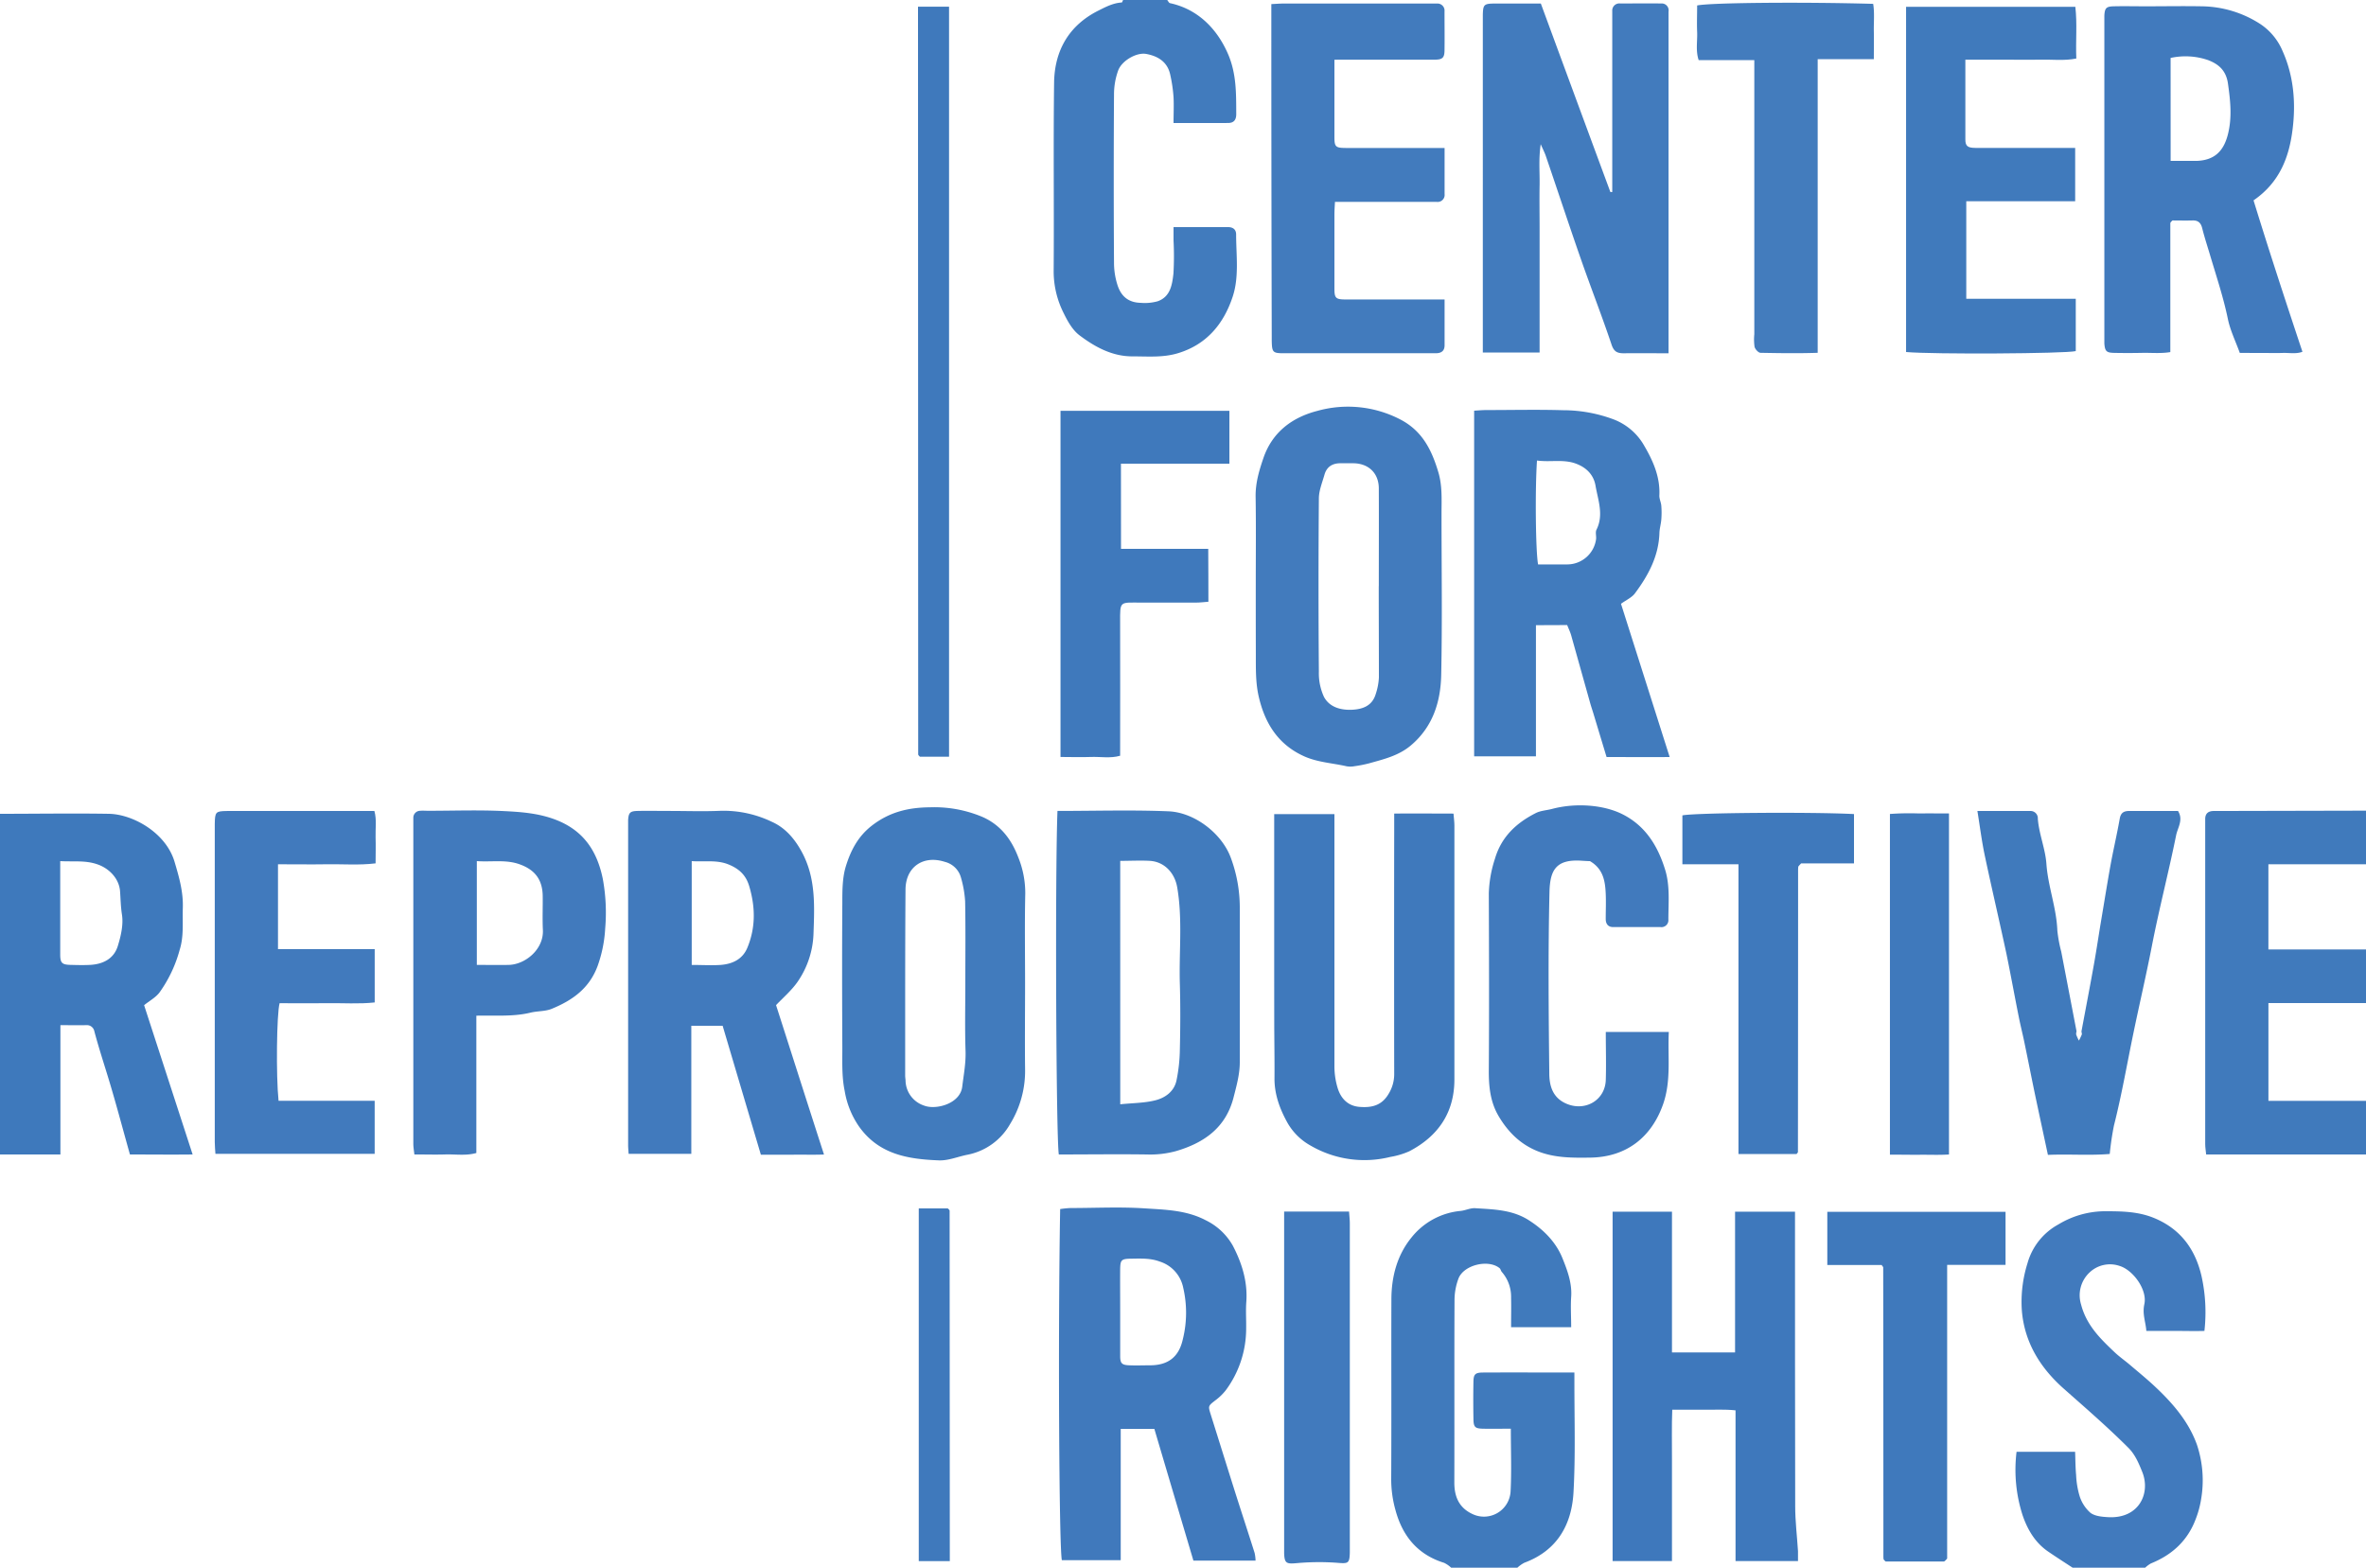<svg xmlns="http://www.w3.org/2000/svg" viewBox="0 0 750 497"><defs><style>.cls-1{fill:#3e79bc;}.cls-2{fill:#407abc;}.cls-3{fill:#417abd;}.cls-4{fill:#417bbd;}.cls-5{fill:#427bbd;}.cls-6{fill:#4079bc;}.cls-7{fill:#3e78bc;}.cls-8{fill:#3f79bc;}.cls-9{fill:#437cbd;}</style></defs><title>CRR</title><g id="Layer_2" data-name="Layer 2"><g id="Layer_1-2" data-name="Layer 1"><path class="cls-1" d="M0,258c11.49,0,23-.19,34.48,0,7.53.1,18.06,5.92,20.83,15.14,1.47,4.92,2.82,9.64,2.64,14.76-.15,4.43.38,8.88-1,13.24a41.91,41.91,0,0,1-6.41,13.53c-1.23,1.6-3.19,2.65-4.86,4L61.06,366c-6.67.08-13.08,0-19.87,0-2.44-8.66-4.68-17.25-7.31-25.72-1.38-4.46-2.8-8.91-4-13.44A2.38,2.38,0,0,0,27.38,325c-2.64.07-5.27,0-8.23,0v41H0Zm19.09,15c0,10.33,0,20,0,29.62,0,2.65.58,3.19,3.13,3.27,2.16.06,4.33.12,6.48,0,4.06-.25,7.43-2,8.65-6,1-3.22,1.81-6.82,1.3-10-.38-2.45-.42-4.86-.59-7.29-.27-4-3.41-7.37-7.42-8.66C26.92,272.71,23.24,273.23,19.09,273Z"/><path class="cls-2" d="M460,497a8.92,8.92,0,0,0-2.23-1.54c-8.43-2.61-13.23-8.55-15.44-16.8A36,36,0,0,1,441,469c.1-19,0-38,.06-57,0-7.21,1.8-14.05,6.33-19.63a22.56,22.56,0,0,1,15.57-8.47c1.6-.15,3.19-1,4.75-.86,5.83.37,11.73.47,16.95,3.83,4.69,3,8.56,6.91,10.62,12,1.54,3.83,3.07,7.85,2.77,12.24-.21,3.13,0,6.28,0,9.65H479c0-3.15.07-6.27,0-9.39a11.92,11.92,0,0,0-2.93-8.12c-.31-.34-.38-.93-.72-1.21-3.59-2.93-11.45-1-13.05,3.35a19.63,19.63,0,0,0-1.23,6.65c-.09,19.32,0,38.65-.06,58,0,4.42,1.47,7.94,5.68,9.92a8.45,8.45,0,0,0,12.15-7.13c.34-6.45.08-12.93.08-19.89-3.05,0-6,.06-8.94,0-2.4-.07-2.86-.53-2.91-3-.07-4-.08-8,0-12,.05-2.28.59-2.8,3.07-2.81,9.47-.05,18.93,0,28.93,0,0,1.36,0,2.47,0,3.58,0,11.49.36,23-.29,34.47-.59,10.27-5.22,18.42-15.57,22.25A10.14,10.14,0,0,0,481,497Z"/><path class="cls-3" d="M657,497c-2.53-1.65-5.07-3.28-7.59-5-4.23-2.82-6.71-7.05-8.27-11.64a46.91,46.91,0,0,1-1.91-20.1h18.56c.1,2.47.09,4.93.32,7.36a27.22,27.22,0,0,0,1.12,6.72,11.76,11.76,0,0,0,3.42,5.26c1.41,1.07,3.66,1.27,5.57,1.38,9.84.57,13.61-7.59,10.83-14.4-1.12-2.75-2.22-5.42-4.35-7.56-6.54-6.54-13.52-12.59-20.45-18.72-7.23-6.39-12.48-14.42-13.34-24.78a40.77,40.77,0,0,1,1.79-15.05,20.21,20.21,0,0,1,9.82-12.31A28.66,28.66,0,0,1,666.88,384c5.26,0,10.41,0,15.46,1.95,8.72,3.41,13.57,10,15.55,18.74a52.81,52.81,0,0,1,.89,17.25c-3,.09-6.07,0-9.17,0h-9.24c-.21-2.88-1.32-5.35-.63-8.48,1-4.56-3.55-10.81-7.83-12.12a9.39,9.39,0,0,0-9.53,2.06,9.91,9.91,0,0,0-2.69,10.19c1.68,6.47,6,10.73,10.51,15,1.53,1.47,3.29,2.69,4.91,4.06,2.76,2.35,5.58,4.64,8.21,7.13,5.54,5.22,10.5,11,13.09,18.24a35.61,35.61,0,0,1,1.28,17.52,30.33,30.33,0,0,1-1.67,6.05c-2.56,6.85-7.49,11.36-14.2,14.06A9.67,9.67,0,0,0,680,497Z"/><path class="cls-4" d="M370,0c.29.35.54.94.89,1,8.57,1.85,14.72,7.81,18.3,15.93,2.79,6.33,2.66,12.72,2.69,19.24,0,1.76-.69,2.82-2.62,2.82C383.64,39,378,39,372,39c0-3,.14-5.6,0-8.21a47.64,47.64,0,0,0-1.07-7.22c-.9-4-3.91-5.8-7.6-6.47-3-.55-7.66,2.06-8.86,5.19a22.43,22.43,0,0,0-1.34,7.62q-.17,26.73,0,53.46a23.25,23.25,0,0,0,1.16,7.17c1.27,3.78,3.79,5.39,7.34,5.47a15.09,15.09,0,0,0,5.34-.5c4.05-1.43,4.6-5.27,5-8.79A96.32,96.32,0,0,0,372,76.23V72c6,0,11.63,0,17.26,0,1.63,0,2.58.79,2.58,2.34,0,6.59,1,13.41-1.09,19.71-2.82,8.54-8.18,15.16-17.36,17.93-4.72,1.43-9.48,1-14.23,1-6.51.07-12-2.94-16.94-6.65-2.23-1.67-3.81-4.5-5.07-7.1A29.42,29.42,0,0,1,334,86.11c.15-20-.12-40,.14-60C334.31,16,338.86,8,348.24,3.33c2.32-1.17,4.64-2.38,7.33-2.54.15,0,.29-.51.43-.79Z"/><path class="cls-2" d="M750,366H699.33c-.1-1.11-.3-2.21-.3-3.31q0-50.38,0-100.77c0-.66,0-1.33,0-2-.1-1.86.78-2.78,2.61-2.82,1.16,0,2.33,0,3.49,0L750,257v17H719.06v27H750v17H719.07v31H750Z"/><path class="cls-5" d="M528.93,112c-5.17,0-9.66-.06-14.16,0-2,0-3.14-.41-3.91-2.71-3.07-9.15-6.6-18.15-9.78-27.28C497.3,71.17,493.71,60.27,490,49.42c-.36-1.06-.89-2.05-1.61-3.71-.7,4.76-.27,8.93-.35,13.07-.08,4.49,0,9,0,13.49v39.49h-18V6.75c0-.66,0-1.33,0-2,.08-3.3.34-3.6,3.77-3.63,4.82,0,9.65,0,14.62,0q11,29.9,22.05,59.77l.59,0V7c0-1.17,0-2.34,0-3.5a2.25,2.25,0,0,1,2.52-2.4c4.33,0,8.66-.05,13,0a2.19,2.19,0,0,1,2.32,2.58c0,.67,0,1.33,0,2V112Z"/><path class="cls-3" d="M714.35,63.52c5,16.24,10.17,32,15.5,48-2,.77-4.16.3-6.24.37-2.33.08-4.66,0-7,0H710c-1.34-3.69-3-7.07-3.76-10.65-1.4-6.83-3.6-13.41-5.58-20.06-.87-2.94-1.84-5.86-2.58-8.83-.44-1.75-1.32-2.52-3.1-2.46-2.15.06-4.31,0-6.31,0a6.59,6.59,0,0,0-.51.49.84.84,0,0,0-.19.42c0,13.49,0,27,0,40.82-3,.51-6,.19-8.91.25s-6,.07-9,0c-2.36-.06-2.8-.56-3-2.94,0-.83,0-1.67,0-2.5v-99c0-.83,0-1.67,0-2.5.14-2.37.59-2.88,3-2.93,3.33-.08,6.67,0,10,0,6,0,12-.11,18,0a34.89,34.89,0,0,1,18.39,5.59,19.12,19.12,0,0,1,7.1,8.58c3.51,7.81,4.22,16.26,3.21,24.56C725.72,49.52,722.79,57.73,714.35,63.52ZM688.07,51H695c.5,0,1,0,1.49,0,5.24-.25,8.2-2.8,9.63-8,1.5-5.52.91-10.94.12-16.53-.6-4.17-3-6.14-6.25-7.4a22,22,0,0,0-11.93-.7Z"/><path class="cls-6" d="M398,494.76H378.3C374.22,481,370.06,467,365.92,453H355.26v41.62H336.6c-.88-3.86-1.24-72.36-.54-111.31a31.07,31.07,0,0,1,3.22-.33c7.83,0,15.68-.41,23.47.1,6.58.43,13.3.53,19.49,3.79a19.77,19.77,0,0,1,8.53,8c2.86,5.45,4.76,11.41,4.3,17.84-.21,2.82,0,5.66-.05,8.49a32.86,32.86,0,0,1-6.48,19.58,17.2,17.2,0,0,1-3.21,3.11c-2.38,1.85-2.4,1.8-1.53,4.58,2.57,8.16,5.11,16.33,7.69,24.49,2.05,6.46,4.17,12.89,6.21,19.35A12.87,12.87,0,0,1,398,494.76ZM355.09,416c0,4.64,0,9.28,0,13.93,0,2.34.58,2.83,2.95,2.91,2.15.09,4.31,0,6.46,0,5.77,0,9.18-2.61,10.44-8.23a35,35,0,0,0,.12-16.4,10.94,10.94,0,0,0-7.42-8.26c-3-1.13-6.11-.95-9.19-.91s-3.33.46-3.37,3.51C355.05,407.07,355.09,411.55,355.09,416Z"/><path class="cls-4" d="M486.88,198.2v41.57H467.29V130.2c1.2-.07,2.47-.19,3.74-.2,8.16,0,16.33-.19,24.48.05a45.77,45.77,0,0,1,16.23,3,18.89,18.89,0,0,1,9,7.48c3,5,5.56,10.35,5.26,16.52-.05,1.09.54,2.2.62,3.31a27.21,27.21,0,0,1,0,4.33c-.11,1.45-.56,2.88-.6,4.33-.24,7.32-3.53,13.4-7.73,19.05-1,1.37-2.82,2.16-4.45,3.35L529.27,240c-6.86.06-13.28,0-20,0-1.43-4.7-2.82-9.31-4.21-13.92-.33-1.08-.7-2.14-1-3.23-2-7.13-4-14.26-6-21.39-.3-1.08-.81-2.1-1.28-3.3Zm.33-52.19c-.64,9.37-.42,29,.35,32.92,3.1,0,6.24,0,9.38,0a9.23,9.23,0,0,0,9-8c.12-1-.28-2.15.13-3,2.37-4.72.47-9.42-.31-14-.6-3.44-3-6-7-7.21C494.93,145.64,491.27,146.55,487.21,146Z"/><path class="cls-3" d="M246,318.65c5.07,15.79,10,31.29,15.2,47.37-3.58.12-6.86,0-10.13.06h-9.88L229.07,325.2h-9.93v40.6H199.27c-.06-.92-.16-1.87-.16-2.82q0-50.49,0-101c0-.67,0-1.34,0-2,.15-2.33.6-2.83,3-2.89,3.33-.07,6.67,0,10,0,5.5,0,11,.2,16.49-.05a35.42,35.42,0,0,1,16.08,3.5c4.16,1.85,7.16,5.26,9.49,9.56,4.51,8.33,4,17.19,3.7,26a28.45,28.45,0,0,1-5,15.1C251,313.92,248.43,316.1,246,318.65ZM219.27,273v32.91c3.24,0,6.22.19,9.16,0,3.72-.29,6.95-1.76,8.48-5.46,2.65-6.4,2.55-12.88.59-19.5-1.09-3.68-3.39-5.66-6.83-7C227,272.57,223.25,273.27,219.27,273Z"/><path class="cls-5" d="M398.07,185c0-9.17.1-18.33-.05-27.5-.07-4.35,1.12-8.37,2.5-12.36,2.82-8.16,9.09-12.81,17-14.86a36,36,0,0,1,26.17,2.6c7.18,3.64,10.16,9.81,12.26,16.85,1.29,4.33,1,8.8,1,13.24,0,17,.26,34-.1,51-.18,8.49-2.62,16.4-9.55,22.29-3.88,3.31-8.58,4.41-13.25,5.72a40.05,40.05,0,0,1-4.76.94,6.89,6.89,0,0,1-2.48,0c-4.41-1-9-1.23-13.2-3.06-8.34-3.67-12.65-10.44-14.62-19.09-1-4.41-.89-8.83-.9-13.27Q398.06,196.19,398.07,185Zm39,.87c0-10.32.05-20.64,0-31,0-4.86-3.24-7.93-8-8-1.33,0-2.66,0-4,0-2.65-.06-4.5,1.07-5.23,3.64s-1.75,5-1.77,7.49q-.22,27.48,0,54.94a17.86,17.86,0,0,0,1.62,8c1.75,3.25,5.28,4.24,8.91,4.07,3.45-.16,6.42-1.3,7.5-5a19.61,19.61,0,0,0,1-5.23C437.1,205.14,437.05,195.48,437.05,185.82Z"/><path class="cls-4" d="M335.21,257.09c12,0,23.61-.36,35.22.12,8.22.35,16.91,7,19.74,14.77A45.3,45.3,0,0,1,393,287.75q0,24.5,0,49c0,3.78-1,7.36-1.93,11-2.41,9.71-9.33,14.55-18.28,17.18a31,31,0,0,1-9.24,1.07c-9.31-.13-18.62,0-27.91,0C334.77,361.37,334.43,276.46,335.21,257.09Zm19.9,93c4-.41,7.65-.39,11.08-1.25,3.16-.78,6-2.8,6.74-6.28a51.82,51.82,0,0,0,1.07-9.7c.16-7,.21-14,0-20.95-.3-10.22.92-20.46-.85-30.67-.79-4.48-4-8-8.57-8.32-3.1-.18-6.22,0-9.48,0Z"/><path class="cls-7" d="M511.18,384.13H530v44.62H550V384.14H569v4.38c0,29.65,0,59.31.06,89,0,4.75.59,9.5.89,14.25,0,1,0,1.94,0,3.13H550.15V447.12c-3.52-.38-6.8-.15-10.06-.19s-6.31,0-10,0c-.21,5.38-.07,10.65-.09,15.92s0,10.66,0,16V494.9H511.18Z"/><path class="cls-4" d="M324.94,311.79c0,9-.1,18,0,27a32.16,32.16,0,0,1-4.8,17.65,19.88,19.88,0,0,1-13.5,9.65c-3,.59-6,1.89-9,1.78-9.74-.38-19.06-1.83-25.39-10.81a27.72,27.72,0,0,1-4.48-11.14c-1-4.78-.73-9.51-.76-14.26-.08-15.15-.1-30.3,0-45.45,0-3.91,0-8,1.15-11.68,1.52-4.88,3.81-9.39,8.26-12.82C282,257.4,288,256,294.72,255.94A39.3,39.3,0,0,1,311.45,259c5.92,2.62,9.27,7.34,11.38,12.91A30.26,30.26,0,0,1,325,283.32C324.79,292.8,324.94,302.3,324.94,311.79Zm-18.94,0c0-8.66.1-17.32-.06-26a34.5,34.5,0,0,0-1.34-7.63,7.07,7.07,0,0,0-5.1-4.93c-6.85-2.2-12.41,1.6-12.46,8.79-.15,19.65-.09,39.3-.11,58.95,0,.5.08,1,.12,1.49a8.53,8.53,0,0,0,5.9,8.05c3.71,1.44,11.42-.56,12.07-6,.45-3.73,1.17-7.4,1.05-11.23C305.83,326.09,306,318.92,306,311.76Z"/><path class="cls-8" d="M403.91,258.09H423v5.08q0,37.47,0,74.94a23.74,23.74,0,0,0,1,6.75c1,3.34,3.22,5.75,6.94,6.05s7-.32,9.22-4.1a11.89,11.89,0,0,0,1.79-6.46q-.06-38.46,0-76.94v-5.48c6.27-.08,12.36,0,18.8,0,.1,1.32.28,2.59.28,3.85,0,26.82,0,53.63,0,80.45,0,10.5-5.15,18-14.33,22.77a24.83,24.83,0,0,1-6,1.78,33.91,33.91,0,0,1-25.35-3.65,19,19,0,0,1-7.27-7.24C405.68,351.55,404,347,404,342c.05-6.16-.07-12.33-.08-18.49C403.9,301.84,403.91,280.2,403.91,258.09Z"/><path class="cls-5" d="M423,18.93c0,8.63,0,16.61,0,24.6,0,3,.42,3.36,3.52,3.38,8.66,0,17.32,0,26,0h5.4c0,5,0,9.82,0,14.6A2.22,2.22,0,0,1,455.4,64H423.17c-.07,1.47-.17,2.75-.17,4,0,7.83,0,15.66,0,23.48,0,3,.41,3.44,3.44,3.46,8.66,0,17.32,0,26,0h5.48c0,5,0,9.75,0,14.52,0,1.87-1.11,2.55-2.91,2.53-4.83,0-9.66,0-14.48,0-11.16,0-22.32,0-33.47,0-3.64,0-3.85-.28-3.93-4,0-.49,0-1,0-1.49Q403,56.51,403,6.55V1.3c1.5-.07,2.77-.18,4.05-.18h45.46c1,0,2,0,3,0A2.25,2.25,0,0,1,457.9,3.6c0,4.16.06,8.33,0,12.49-.05,2.23-.67,2.8-3.06,2.83-5.83,0-11.66,0-17.48,0Z"/><path class="cls-2" d="M658,94.73v16.58c-3.46.82-45.31,1.06-53.79.29V2.15h53.65c.63,5.31.08,10.75.31,16.4-3.87.78-7.67.27-11.43.36-4,.09-8,0-12,0H623c0,8.71,0,17,0,25.3,0,2.1.73,2.67,3.2,2.68,8.83.05,17.66,0,26.49,0h5.12V63.81H623.29V94.73Z"/><path class="cls-3" d="M151,322v43.53c-3.31.94-6.61.36-9.85.46s-6.32,0-9.8,0c-.12-1.16-.32-2.25-.33-3.34q0-50.45,0-100.89c0-.83,0-1.66,0-2.49a2.19,2.19,0,0,1,2.19-2.23c.82-.08,1.66,0,2.5,0,8.15,0,16.33-.31,24.46.12,5.3.27,10.63.7,15.79,2.65,8.88,3.35,13.28,9.82,15.12,18.8a59.12,59.12,0,0,1,.76,15.74,41.84,41.84,0,0,1-2.4,11.89c-2.64,7.14-8,10.89-14.51,13.57-2.05.85-4.49.69-6.7,1.21C162.75,322.37,157.13,321.87,151,322Zm.15-49v32.9c3.53,0,6.83.07,10.13,0,5.39-.15,11.11-5.06,10.81-11.07-.18-3.65,0-7.33-.06-11-.14-5.11-2.59-8.15-7.36-9.84C160.36,272.45,155.93,273.32,151.19,273Z"/><path class="cls-3" d="M504,273c-.7,0-1.69-.07-2.68-.13-8-.53-10,2.9-10.15,9.94-.45,19.13-.27,38.29-.06,57.43,0,4,1.06,7.95,5.73,9.79,5.86,2.31,12-1.33,12.18-7.7.15-5,0-9.93,0-15.16H529c-.4,7.7.83,15.31-1.81,22.9C523.55,360.42,515.67,366.87,504,367c-5.59.07-11.14.11-16.49-2-5.58-2.21-9.51-6.16-12.48-11.19-2.66-4.51-3.13-9.45-3.09-14.61.13-18.64.07-37.29,0-55.94a38.53,38.53,0,0,1,1.94-11c2.05-7,6.82-11.4,13-14.52,1.55-.77,3.43-.84,5.15-1.3,7.31-1.94,16.19-1.37,22.31,1.71,7.32,3.69,11.22,10.14,13.52,17.66,1.56,5.11,1,10.45,1,15.71a2.2,2.2,0,0,1-2.51,2.39c-5,0-10,0-15,0-1.58,0-2.35-1-2.35-2.56,0-2.66.12-5.33,0-8C508.83,279.34,508.21,275.45,504,273Z"/><path class="cls-3" d="M88.12,274v26.9h30.66V317.8c-4.94.55-10,.16-15.15.24s-10,0-15,0c-.93,3.43-1.16,23-.33,30.94h30.47V365.8H68.29c-.07-1.18-.21-2.46-.21-3.73q0-50,0-99.91v-1c.07-3.76.27-4,3.87-4.05,5,0,10,0,15,0h31.73c.78,2.79.29,5.6.38,8.35s0,5.31,0,8.25c-5.19.64-10.31.21-15.4.29S93.42,274,88.12,274Z"/><path class="cls-2" d="M659.8,327c1.34-7.17,2.72-14.33,4-21.51.8-4.48,1.46-9,2.21-13.47,1-5.91,1.94-11.82,3-17.72.9-4.93,2.06-9.83,2.93-14.77.34-1.92,1.35-2.43,3.06-2.43,5.14,0,10.29,0,15.41,0,1.77,2.82-.11,5.3-.59,7.67-2.37,11.73-5.4,23.33-7.68,35.07-1.82,9.37-4,18.65-5.93,28-2,9.67-3.68,19.43-6.11,29a89.78,89.78,0,0,0-1.33,9c-6.47.53-12.89,0-19.6.29-1.42-6.65-2.82-13.11-4.18-19.57-1.12-5.39-2.18-10.8-3.3-16.19-.52-2.54-1.17-5.06-1.68-7.6-1.37-6.81-2.6-13.65-4-20.45-2.24-10.43-4.68-20.82-6.89-31.26-.93-4.43-1.49-8.93-2.3-13.95,5.78,0,11.23,0,16.67,0a2.3,2.3,0,0,1,2.48,2.46c.38,4.88,2.39,9.55,2.72,14.27.51,7.23,3.21,14,3.47,21.2a44.67,44.67,0,0,0,1.24,6.69q2.43,12.63,4.85,25.26a2.37,2.37,0,0,0-.12,1,18,18,0,0,0,.86,1.91,19.46,19.46,0,0,0,.91-1.9C660,327.68,659.83,327.32,659.8,327Z"/><path class="cls-8" d="M355.35,174H383c.08,5.6,0,11,.05,16.77-1.38.1-2.64.27-3.9.27q-8.75,0-17.49,0c-6.78,0-6.62-.63-6.59,6.34.05,14,0,28,0,42.21-3.09.9-6.24.27-9.33.39s-6.25,0-9.57,0V130.24h53.54V147c-11.3,0-22.71,0-34.38,0Z"/><path class="cls-9" d="M556.1,19.05H538.46c-1-3-.36-6-.48-8.87s0-5.66,0-8.45c4.24-.89,33.31-1.14,55.8-.51.47,2.87.15,5.83.21,8.76s0,5.63,0,8.79H576.19v93.08c-6.25.21-12.19.11-18.12,0-.67,0-1.7-1.13-1.89-1.9a16.47,16.47,0,0,1-.08-4V19.05Z"/><path class="cls-8" d="M635.74,401H617.23v93.1a8.42,8.42,0,0,1-.66.71c-.12.1-.26.23-.4.23H597.73c-.15-.15-.28-.25-.39-.37s-.25-.25-.27-.4a6.57,6.57,0,0,1-.05-1q0-45.74-.06-91.47c0-.13-.16-.27-.49-.76H579.24V384.18h56.5Z"/><path class="cls-8" d="M551.08,274H533.3V258.5c3.93-.83,40.37-1.13,54.4-.42v15.63H570.94c-.41.46-.53.57-.64.7s-.23.25-.26.39a8.39,8.39,0,0,0-.06,1q0,44.71-.05,89.44c0,.14-.18.27-.42.61H551.08Z"/><path class="cls-8" d="M300.84,239.91h-9.23c-.08-.08-.2-.19-.31-.32s-.24-.26-.24-.4q0-117.49-.06-235V2.11h9.84Z"/><path class="cls-3" d="M407.07,384.1h20.57c.08,1.26.24,2.53.24,3.8q0,51.42,0,102.83c0,.5,0,1,0,1.5-.1,3.51-.53,3.5-4.13,3.21a79.29,79.29,0,0,0-12.8.13c-3.14.27-3.77.06-3.89-3.12V384.1Z"/><path class="cls-8" d="M599.09,366.05v-108a85.6,85.6,0,0,1,9.22-.16c3.12-.05,6.23,0,9.5,0V366c-3,.21-6.13.06-9.22.09S602.36,366.05,599.09,366.05Z"/><path class="cls-8" d="M291.24,383.1h9.18c.12.11.26.21.37.33s.23.26.23.4q0,54.48.06,109v2.09h-9.84Z"/></g></g></svg>